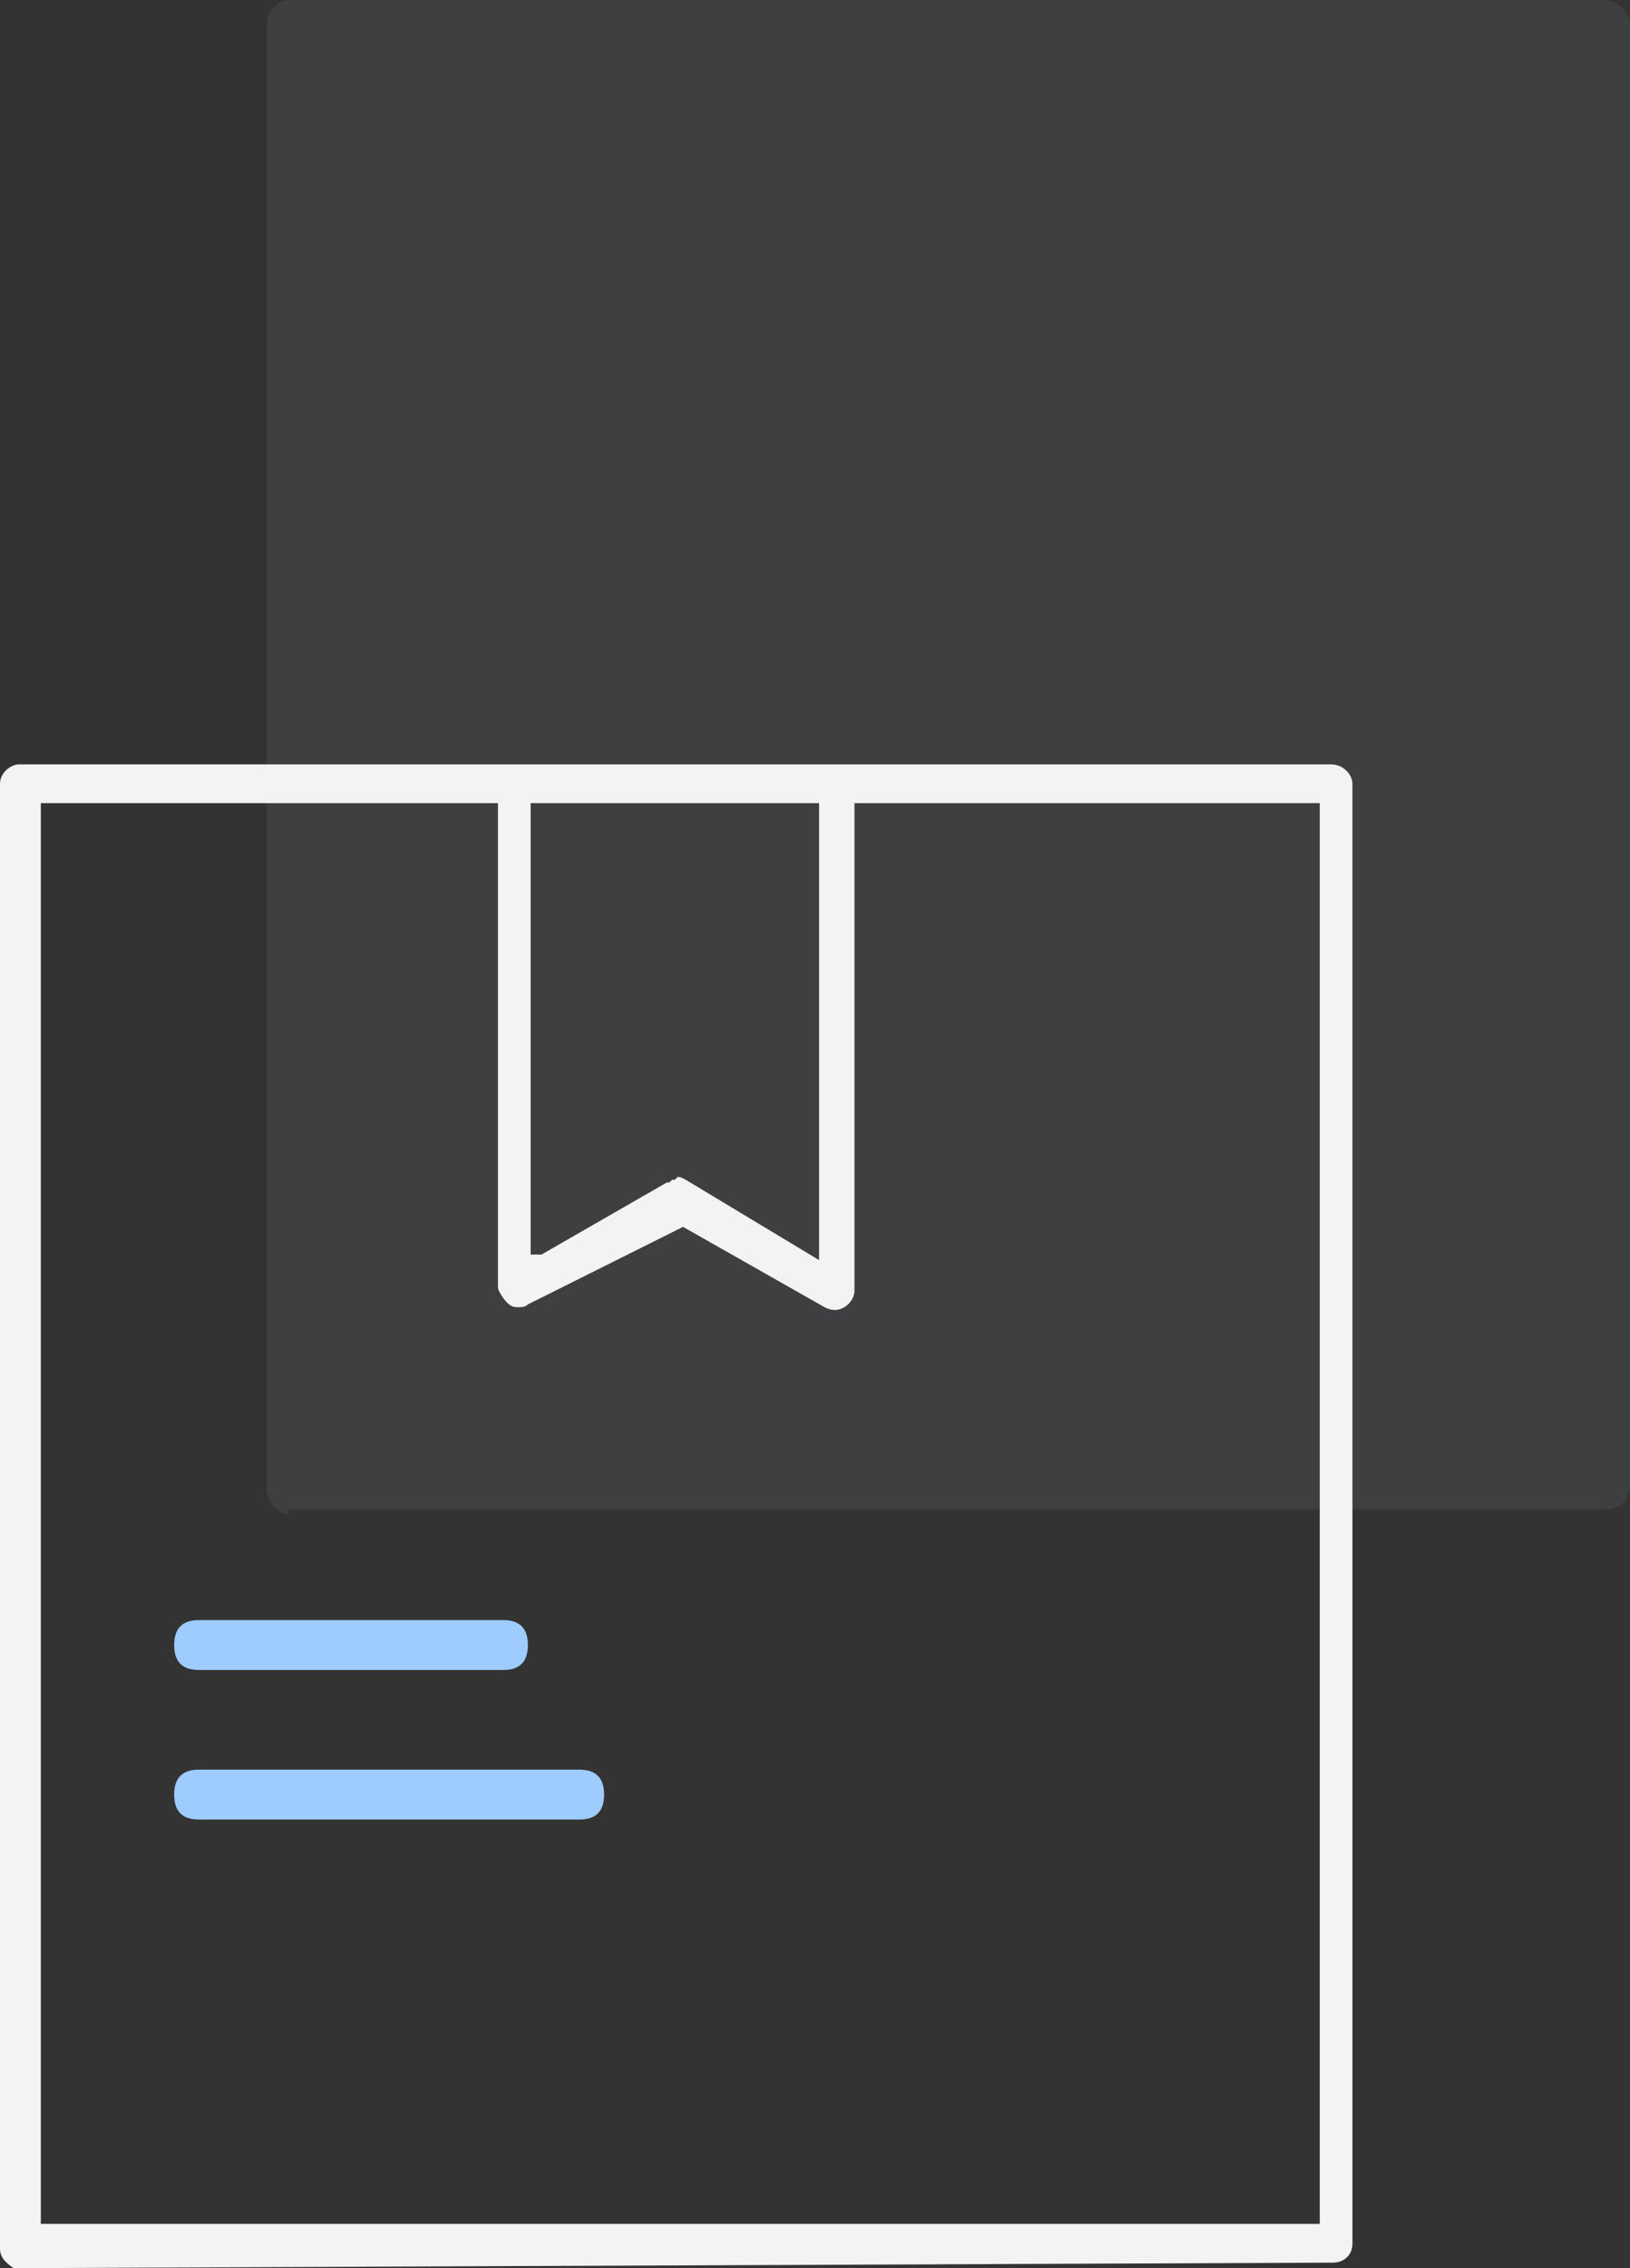 <svg width="46" height="64" viewBox="0 0 46 64" fill="none" xmlns="http://www.w3.org/2000/svg">
<rect x="0" y="0" width="46" height="64" fill="#333333" stroke="none"/>
<g id="Frame" clip-path="url(#clip0_405_7744)">
<path id="Vector" opacity="0.08" d="M45.999 0.703V41.885C45.999 42.354 45.692 42.589 45.308 42.589H8.14V42.745C7.833 42.667 7.525 42.354 7.525 42.041V0.703C7.525 0.313 7.833 0 8.217 0H45.232C45.692 0 45.999 0.391 45.999 0.703Z" fill="#BCC9DA"/>
<path id="Vector_2" d="M0.384 64C0.154 63.844 0 63.688 0 63.453V22.115C0 21.802 0.307 21.568 0.538 21.568H37.553C37.937 21.568 38.167 21.88 38.167 22.115V63.297C38.167 63.688 37.86 63.844 37.629 63.844L0.384 64ZM1.152 62.75H37.245V22.662H24.113V36.415C24.113 36.728 23.806 36.962 23.576 36.962C23.499 36.962 23.422 36.962 23.269 36.884L19.276 34.618L14.898 36.806C14.821 36.884 14.745 36.884 14.591 36.884C14.437 36.884 14.361 36.806 14.284 36.728C14.207 36.65 14.053 36.415 14.053 36.337V22.662H1.152V62.75ZM19.122 33.211C19.199 33.211 19.199 33.211 19.352 33.289L23.115 35.556V22.662H14.975V35.399H15.282L18.815 33.368C18.892 33.368 18.892 33.368 18.968 33.289H19.045L19.122 33.211Z" fill="#F3F3F3"/>
<path id="Vector_3" d="M5.606 47.121C5.145 47.121 4.915 46.886 4.915 46.418C4.915 45.949 5.145 45.714 5.606 45.714H14.207C14.668 45.714 14.898 45.949 14.898 46.418C14.898 46.886 14.668 47.121 14.207 47.121H5.606Z" fill="#9FCCFF"/>
<path id="Vector_4" d="M5.606 51.341C5.145 51.341 4.915 51.106 4.915 50.637C4.915 50.169 5.145 49.934 5.606 49.934H16.357C16.818 49.934 17.049 50.169 17.049 50.637C17.049 51.106 16.818 51.341 16.357 51.341H5.606Z" fill="#9FCCFF"/>
</g>
<defs>
<clipPath id="clip0_405_7744">
<rect width="46" height="64" fill="white"/>
</clipPath>
</defs>
</svg>
